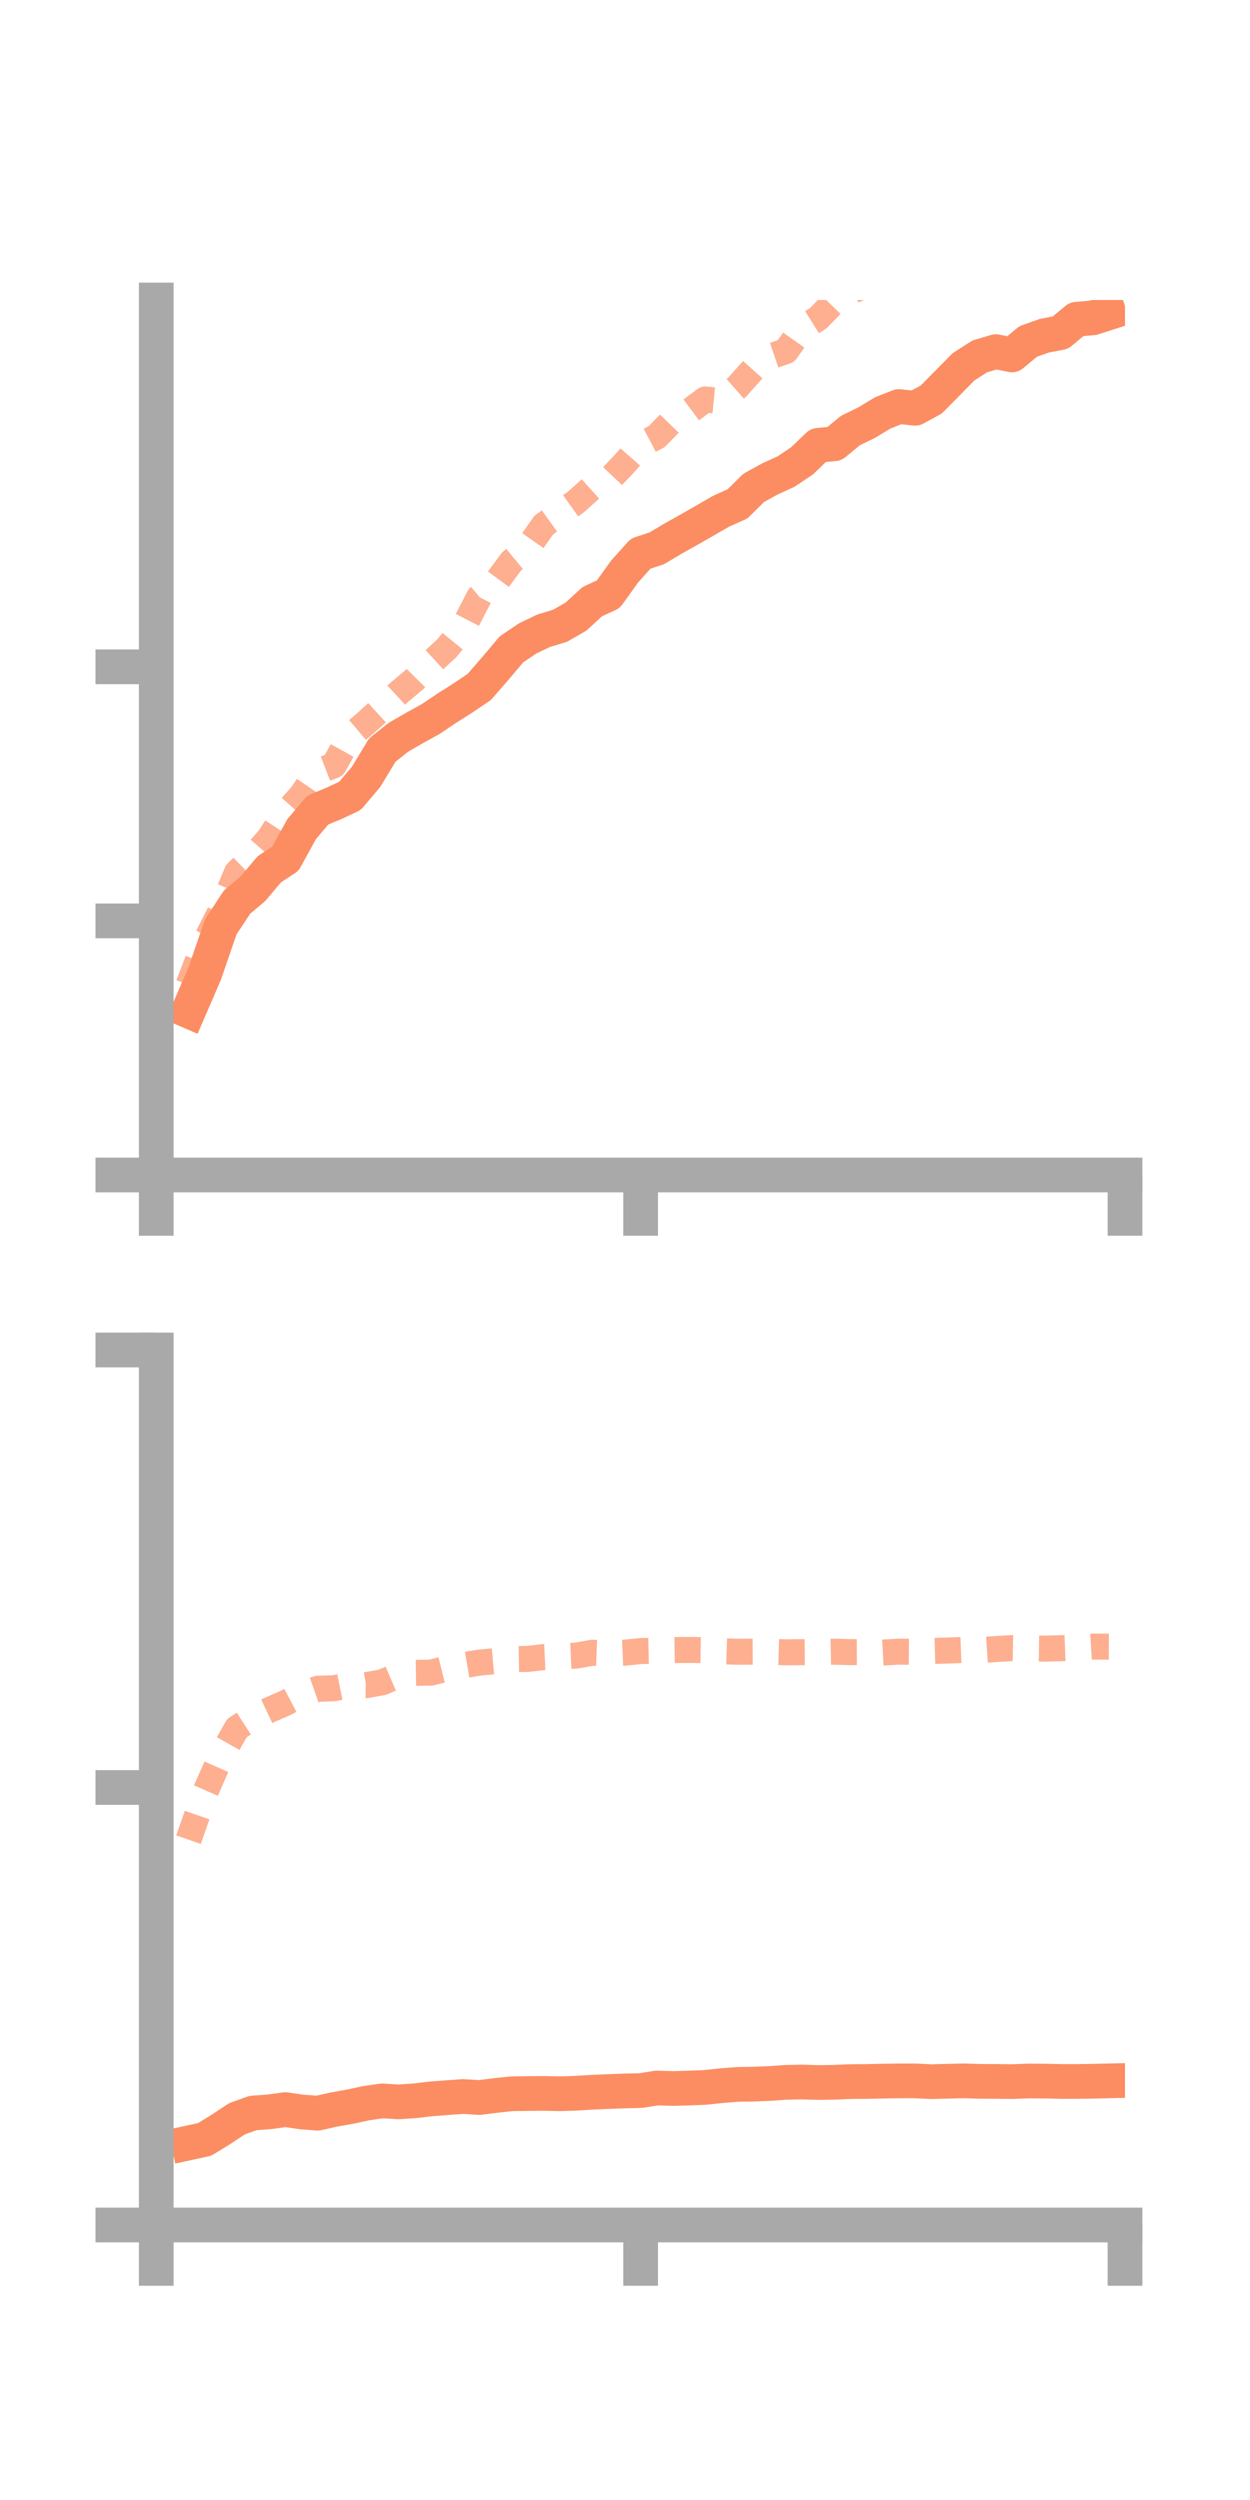 <?xml version="1.0" encoding="utf-8" standalone="no"?>
<!DOCTYPE svg PUBLIC "-//W3C//DTD SVG 1.1//EN"
  "http://www.w3.org/Graphics/SVG/1.1/DTD/svg11.dtd">
<!-- Created with matplotlib (https://matplotlib.org/) -->
<svg height="144pt" version="1.1" viewBox="0 0 72 144" width="72pt" xmlns="http://www.w3.org/2000/svg" xmlns:xlink="http://www.w3.org/1999/xlink">
 <defs>
  <style type="text/css">*{stroke-linecap:butt;stroke-linejoin:round;}</style>
 </defs>
 <g id="figure_1">
  <g id="patch_1">
   <path d="M 0 144 
L 72 144 
L 72 0 
L 0 0 
z
" style="fill:none;"/>
  </g>
  <g id="axes_1">
   <g id="patch_2">
    <path d="M 9 67.68 
L 64.8 67.68 
L 64.8 17.28 
L 9 17.28 
z
" style="fill:none;"/>
   </g>
   <g id="matplotlib.axis_1">
    <g id="xtick_1">
     <g id="line2d_1">
      <defs>
       <path d="M 0 0 
L 0 3.5 
" id="mdd51d57a70" style="stroke:#a9a9a9;stroke-width:2;"/>
      </defs>
      <g>
       <use style="fill:#a9a9a9;stroke:#a9a9a9;stroke-width:2;" x="9" xlink:href="#mdd51d57a70" y="67.68"/>
      </g>
     </g>
    </g>
    <g id="xtick_2">
     <g id="line2d_2">
      <g>
       <use style="fill:#a9a9a9;stroke:#a9a9a9;stroke-width:2;" x="36.9" xlink:href="#mdd51d57a70" y="67.68"/>
      </g>
     </g>
    </g>
    <g id="xtick_3">
     <g id="line2d_3">
      <g>
       <use style="fill:#a9a9a9;stroke:#a9a9a9;stroke-width:2;" x="64.8" xlink:href="#mdd51d57a70" y="67.68"/>
      </g>
     </g>
    </g>
   </g>
   <g id="matplotlib.axis_2">
    <g id="ytick_1">
     <g id="line2d_4">
      <defs>
       <path d="M 0 0 
L -3.5 0 
" id="mfa44b27b03" style="stroke:#a9a9a9;stroke-width:2;"/>
      </defs>
      <g>
       <use style="fill:#a9a9a9;stroke:#a9a9a9;stroke-width:2;" x="9" xlink:href="#mfa44b27b03" y="67.68"/>
      </g>
     </g>
    </g>
    <g id="ytick_2">
     <g id="line2d_5">
      <g>
       <use style="fill:#a9a9a9;stroke:#a9a9a9;stroke-width:2;" x="9" xlink:href="#mfa44b27b03" y="53.044"/>
      </g>
     </g>
    </g>
    <g id="ytick_3">
     <g id="line2d_6">
      <g>
       <use style="fill:#a9a9a9;stroke:#a9a9a9;stroke-width:2;" x="9" xlink:href="#mfa44b27b03" y="38.409"/>
      </g>
     </g>
    </g>
   </g>
   <g id="line2d_7">
    <path clip-path="url(#p76de5039d0)" d="M 10.86 58.232 
L 11.79 56.079 
L 12.72 53.378 
L 13.65 51.966 
L 14.58 51.179 
L 15.51 50.072 
L 16.44 49.46 
L 17.37 47.764 
L 18.3 46.663 
L 19.23 46.277 
L 20.16 45.843 
L 21.09 44.741 
L 22.02 43.205 
L 22.95 42.465 
L 23.88 41.929 
L 24.81 41.416 
L 25.74 40.79 
L 26.67 40.2 
L 27.6 39.573 
L 28.53 38.506 
L 29.46 37.401 
L 30.39 36.774 
L 31.32 36.329 
L 32.25 36.049 
L 33.18 35.515 
L 34.11 34.657 
L 35.04 34.228 
L 35.97 32.93 
L 36.9 31.89 
L 37.83 31.584 
L 38.76 31.028 
L 39.69 30.507 
L 40.62 29.975 
L 41.55 29.439 
L 42.48 29.025 
L 43.41 28.104 
L 44.34 27.59 
L 45.27 27.166 
L 46.2 26.542 
L 47.13 25.649 
L 48.06 25.561 
L 48.99 24.795 
L 49.92 24.344 
L 50.85 23.78 
L 51.78 23.416 
L 52.71 23.518 
L 53.64 23.013 
L 54.57 22.071 
L 55.5 21.128 
L 56.43 20.531 
L 57.36 20.255 
L 58.29 20.444 
L 59.22 19.67 
L 60.15 19.339 
L 61.08 19.161 
L 62.01 18.388 
L 62.94 18.31 
L 63.87 18.012 
" style="fill:none;stroke:#fc8d62;stroke-linecap:square;stroke-width:2;"/>
   </g>
   <g id="line2d_8">
    <path clip-path="url(#p76de5039d0)" d="M 10.86 56.726 
L 11.79 54.302 
L 12.72 52.466 
L 13.65 50.253 
L 14.58 49.356 
L 15.51 48.278 
L 16.44 46.855 
L 17.37 45.802 
L 18.3 44.444 
L 19.23 44.085 
L 20.16 42.415 
L 21.09 41.624 
L 22.02 40.777 
L 22.95 39.918 
L 23.88 39.136 
L 24.81 38.194 
L 25.74 37.336 
L 26.67 36.192 
L 27.6 34.389 
L 28.53 33.606 
L 29.46 32.345 
L 30.39 31.576 
L 31.32 30.245 
L 32.25 29.577 
L 33.18 28.909 
L 34.11 28.073 
L 35.04 27.679 
L 35.97 26.7 
L 36.9 25.638 
L 37.83 25.148 
L 38.76 24.189 
L 39.69 23.705 
L 40.62 23.01 
L 41.55 23.1 
L 42.48 22.279 
L 43.41 21.236 
L 44.34 20.541 
L 45.27 20.225 
L 46.2 18.914 
L 47.13 18.331 
L 48.06 17.375 
L 48.99 16.814 
L 49.92 16.382 
L 50.85 16.299 
L 51.78 14.869 
L 52.71 13.795 
L 53.64 12.532 
L 54.57 12.03 
L 55.5 11.571 
L 56.43 11.399 
L 57.36 10.436 
L 58.29 10.663 
L 59.22 10.358 
L 60.15 9.954 
L 61.08 9.587 
L 62.01 8.869 
L 62.94 8.131 
L 63.87 7.645 
" style="fill:none;stroke:#fc8d62;stroke-dasharray:1.5,1.5;stroke-dashoffset:0;stroke-opacity:0.7;stroke-width:1.5;"/>
   </g>
   <g id="patch_3">
    <path d="M 9 67.68 
L 9 17.28 
" style="fill:none;stroke:#a9a9a9;stroke-linecap:square;stroke-linejoin:miter;stroke-width:2;"/>
   </g>
   <g id="patch_4">
    <path d="M 64.8 67.68 
L 64.8 17.28 
" style="fill:none;"/>
   </g>
   <g id="patch_5">
    <path d="M 9 67.68 
L 64.8 67.68 
" style="fill:none;stroke:#a9a9a9;stroke-linecap:square;stroke-linejoin:miter;stroke-width:2;"/>
   </g>
   <g id="patch_6">
    <path d="M 9 17.28 
L 64.8 17.28 
" style="fill:none;"/>
   </g>
  </g>
  <g id="axes_2">
   <g id="patch_7">
    <path d="M 9 128.16 
L 64.8 128.16 
L 64.8 77.76 
L 9 77.76 
z
" style="fill:none;"/>
   </g>
   <g id="matplotlib.axis_3">
    <g id="xtick_4">
     <g id="line2d_9">
      <g>
       <use style="fill:#a9a9a9;stroke:#a9a9a9;stroke-width:2;" x="9" xlink:href="#mdd51d57a70" y="128.16"/>
      </g>
     </g>
    </g>
    <g id="xtick_5">
     <g id="line2d_10">
      <g>
       <use style="fill:#a9a9a9;stroke:#a9a9a9;stroke-width:2;" x="36.9" xlink:href="#mdd51d57a70" y="128.16"/>
      </g>
     </g>
    </g>
    <g id="xtick_6">
     <g id="line2d_11">
      <g>
       <use style="fill:#a9a9a9;stroke:#a9a9a9;stroke-width:2;" x="64.8" xlink:href="#mdd51d57a70" y="128.16"/>
      </g>
     </g>
    </g>
   </g>
   <g id="matplotlib.axis_4">
    <g id="ytick_4">
     <g id="line2d_12">
      <g>
       <use style="fill:#a9a9a9;stroke:#a9a9a9;stroke-width:2;" x="9" xlink:href="#mfa44b27b03" y="128.16"/>
      </g>
     </g>
    </g>
    <g id="ytick_5">
     <g id="line2d_13">
      <g>
       <use style="fill:#a9a9a9;stroke:#a9a9a9;stroke-width:2;" x="9" xlink:href="#mfa44b27b03" y="102.96"/>
      </g>
     </g>
    </g>
    <g id="ytick_6">
     <g id="line2d_14">
      <g>
       <use style="fill:#a9a9a9;stroke:#a9a9a9;stroke-width:2;" x="9" xlink:href="#mfa44b27b03" y="77.76"/>
      </g>
     </g>
    </g>
   </g>
   <g id="line2d_15">
    <path clip-path="url(#pef30e33425)" d="M 10.86 123.432 
L 11.79 123.23 
L 12.72 122.657 
L 13.65 122.042 
L 14.58 121.709 
L 15.51 121.642 
L 16.44 121.513 
L 17.37 121.649 
L 18.3 121.72 
L 19.23 121.51 
L 20.16 121.346 
L 21.09 121.144 
L 22.02 121.01 
L 22.95 121.069 
L 23.88 121.007 
L 24.81 120.897 
L 25.74 120.826 
L 26.67 120.759 
L 27.6 120.819 
L 28.53 120.702 
L 29.46 120.602 
L 30.39 120.589 
L 31.32 120.58 
L 32.25 120.601 
L 33.18 120.57 
L 34.11 120.513 
L 35.04 120.473 
L 35.97 120.439 
L 36.9 120.418 
L 37.83 120.27 
L 38.76 120.299 
L 39.69 120.271 
L 40.62 120.235 
L 41.55 120.135 
L 42.48 120.061 
L 43.41 120.046 
L 44.34 120.009 
L 45.27 119.944 
L 46.2 119.923 
L 47.13 119.954 
L 48.06 119.939 
L 48.99 119.9 
L 49.92 119.893 
L 50.85 119.873 
L 51.78 119.859 
L 52.71 119.859 
L 53.64 119.904 
L 54.57 119.879 
L 55.5 119.856 
L 56.43 119.886 
L 57.36 119.89 
L 58.29 119.901 
L 59.22 119.865 
L 60.15 119.871 
L 61.08 119.892 
L 62.01 119.893 
L 62.94 119.879 
L 63.87 119.857 
" style="fill:none;stroke:#fc8d62;stroke-linecap:square;stroke-width:2;"/>
   </g>
   <g id="line2d_16">
    <path clip-path="url(#pef30e33425)" d="M 10.86 105.966 
L 11.79 103.296 
L 12.72 101.183 
L 13.65 99.533 
L 14.58 98.935 
L 15.51 98.498 
L 16.44 98.092 
L 17.37 97.602 
L 18.3 97.274 
L 19.23 97.243 
L 20.16 97.054 
L 21.09 97.067 
L 22.02 96.898 
L 22.95 96.5 
L 23.88 96.359 
L 24.81 96.345 
L 25.74 96.113 
L 26.67 95.926 
L 27.6 95.767 
L 28.53 95.683 
L 29.46 95.569 
L 30.39 95.554 
L 31.32 95.447 
L 32.25 95.403 
L 33.18 95.364 
L 34.11 95.2 
L 35.04 95.235 
L 35.97 95.196 
L 36.9 95.101 
L 37.83 95.081 
L 38.76 95.048 
L 39.69 95.035 
L 40.62 95.05 
L 41.55 95.111 
L 42.48 95.141 
L 43.41 95.139 
L 44.34 95.147 
L 45.27 95.174 
L 46.2 95.165 
L 47.13 95.159 
L 48.06 95.138 
L 48.99 95.164 
L 49.92 95.162 
L 50.85 95.189 
L 51.78 95.136 
L 52.71 95.143 
L 53.64 95.099 
L 54.57 95.072 
L 55.5 95.036 
L 56.43 95.049 
L 57.36 94.986 
L 58.29 94.931 
L 59.22 94.949 
L 60.15 94.961 
L 61.08 94.938 
L 62.01 94.903 
L 62.94 94.845 
L 63.87 94.848 
" style="fill:none;stroke:#fc8d62;stroke-dasharray:1.5,1.5;stroke-dashoffset:0;stroke-opacity:0.7;stroke-width:1.5;"/>
   </g>
   <g id="patch_8">
    <path d="M 9 128.16 
L 9 77.76 
" style="fill:none;stroke:#a9a9a9;stroke-linecap:square;stroke-linejoin:miter;stroke-width:2;"/>
   </g>
   <g id="patch_9">
    <path d="M 64.8 128.16 
L 64.8 77.76 
" style="fill:none;"/>
   </g>
   <g id="patch_10">
    <path d="M 9 128.16 
L 64.8 128.16 
" style="fill:none;stroke:#a9a9a9;stroke-linecap:square;stroke-linejoin:miter;stroke-width:2;"/>
   </g>
   <g id="patch_11">
    <path d="M 9 77.76 
L 64.8 77.76 
" style="fill:none;"/>
   </g>
  </g>
 </g>
 <defs>
  <clipPath id="p76de5039d0">
   <rect height="50.4" width="55.8" x="9" y="17.28"/>
  </clipPath>
  <clipPath id="pef30e33425">
   <rect height="50.4" width="55.8" x="9" y="77.76"/>
  </clipPath>
 </defs>
</svg>
